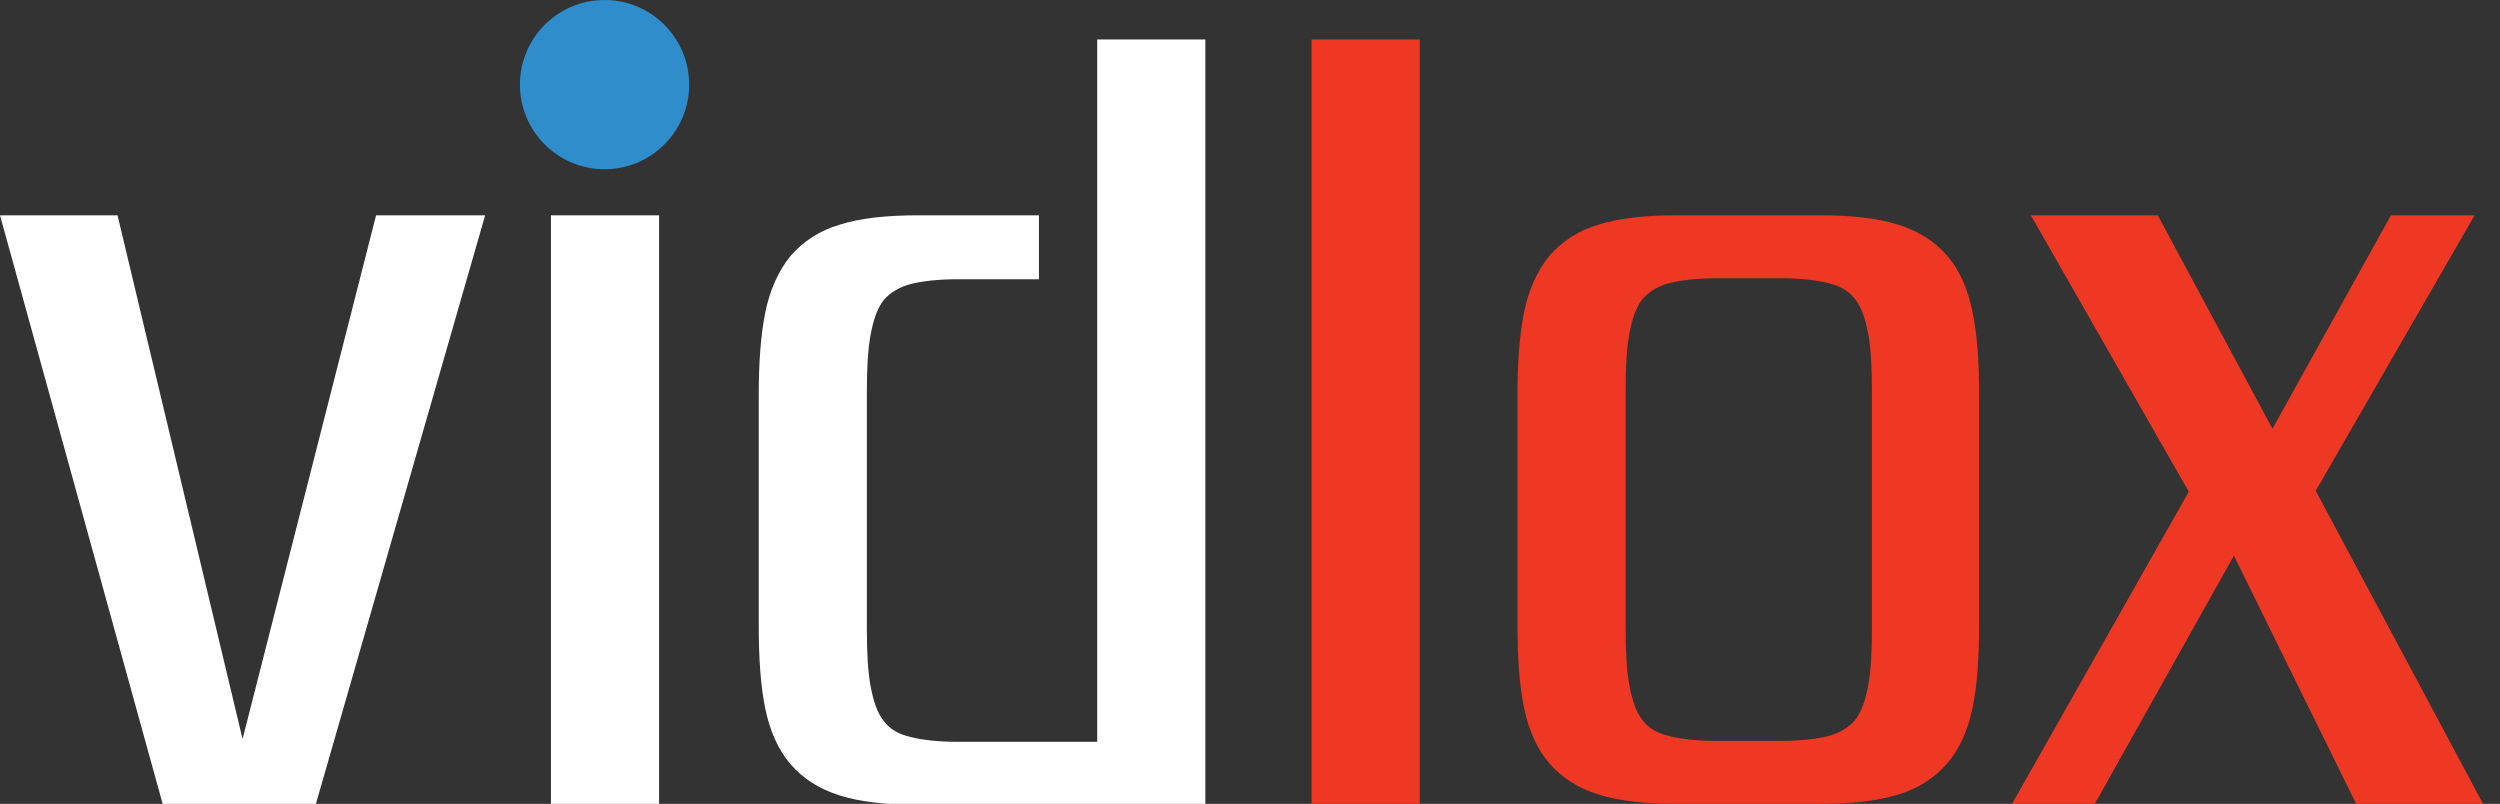 <?xml version="1.0" encoding="utf-8"?>
<!-- Generator: Adobe Illustrator 18.1.1, SVG Export Plug-In . SVG Version: 6.00 Build 0)  -->
<svg version="1.1" id="Layer_1" xmlns="http://www.w3.org/2000/svg" xmlns:xlink="http://www.w3.org/1999/xlink" x="0px" y="0px"
	 viewBox="0 0 265.9 85.5" enable-background="new 0 0 265.9 85.5" xml:space="preserve">
<rect x="0" y="0" width="265.9" height="85.5" fill="#333333" stroke="none"/>
<g>
	<path fill="#FFFFFF" d="M51.6,22.9L33.6,85.5H17.3L0,22.9h12.5l13.3,55.7l14.2-55.7H51.6z"/>
	<path fill="#FFFFFF" d="M70.1,85.5H58.6V22.9h11.5V85.5z"/>
	<path fill="#FFFFFF" d="M101.8,29.7c-2,0-3.7,0.2-4.9,0.5c-1.2,0.3-2.2,0.9-2.9,1.7c-0.7,0.9-1.1,2.1-1.4,3.7
		c-0.3,1.6-0.4,3.6-0.4,6.1v25.2c0,2.5,0.1,4.5,0.4,6.1c0.3,1.6,0.7,2.8,1.4,3.7c0.7,0.9,1.6,1.4,2.9,1.7c1.2,0.3,2.9,0.5,4.9,0.5
		h14.9V4.2h11.5v81.4H97.7c-3.4,0-6.2-0.3-8.4-1c-2.2-0.7-3.9-1.8-5.2-3.3c-1.3-1.5-2.2-3.5-2.7-5.9c-0.5-2.4-0.7-5.4-0.7-8.9V42.1
		c0-3.5,0.2-6.4,0.7-8.9c0.5-2.4,1.4-4.4,2.7-6c1.3-1.5,3.1-2.7,5.2-3.3c2.2-0.7,5-1,8.4-1h12.8v6.8H101.8z"/>
	<path fill="#EE3824" d="M151,85.5h-11.5V4.2H151V85.5z"/>
	<path fill="#EE3824" d="M193.5,22.9c3.4,0,6.2,0.3,8.4,1c2.2,0.7,3.9,1.8,5.2,3.3c1.3,1.5,2.2,3.5,2.7,6c0.5,2.4,0.7,5.4,0.7,8.9
		v24.3c0,3.5-0.2,6.5-0.7,8.9c-0.5,2.4-1.4,4.4-2.7,5.9c-1.3,1.5-3.1,2.7-5.2,3.3c-2.2,0.7-5,1-8.4,1h-15.1c-3.4,0-6.2-0.3-8.4-1
		c-2.2-0.7-3.9-1.8-5.2-3.3c-1.3-1.5-2.2-3.5-2.7-5.9c-0.5-2.4-0.7-5.4-0.7-8.9V42.1c0-3.5,0.2-6.4,0.7-8.9c0.5-2.4,1.4-4.4,2.7-6
		c1.3-1.5,3.1-2.7,5.2-3.3c2.2-0.7,5-1,8.4-1H193.5z M172.9,66.8c0,2.5,0.1,4.5,0.4,6.1c0.3,1.6,0.7,2.8,1.4,3.7
		c0.7,0.9,1.6,1.4,2.9,1.7c1.2,0.3,2.9,0.5,4.9,0.5h7c2,0,3.7-0.2,4.9-0.5c1.2-0.3,2.2-0.9,2.9-1.7c0.7-0.9,1.1-2.1,1.4-3.7
		c0.3-1.6,0.4-3.6,0.4-6.1V41.6c0-2.5-0.1-4.5-0.4-6.1c-0.3-1.6-0.7-2.8-1.4-3.7c-0.7-0.9-1.6-1.4-2.9-1.7c-1.2-0.3-2.9-0.5-4.9-0.5
		h-7c-2,0-3.7,0.2-4.9,0.5c-1.2,0.3-2.2,0.9-2.9,1.7c-0.7,0.9-1.1,2.1-1.4,3.7c-0.3,1.6-0.4,3.6-0.4,6.1V66.8z"/>
	<path fill="#EE3824" d="M229.5,22.9l12.2,22.7l12.6-22.7h8.9l-16.9,29.3l17.8,33.3h-13.5l-13-26.4l-14.8,26.4h-8.8l18.8-33.2
		L216,22.9H229.5z"/>
</g>
<circle fill="#2F8DCC" cx="64.3" cy="9" r="9"/>
</svg>
